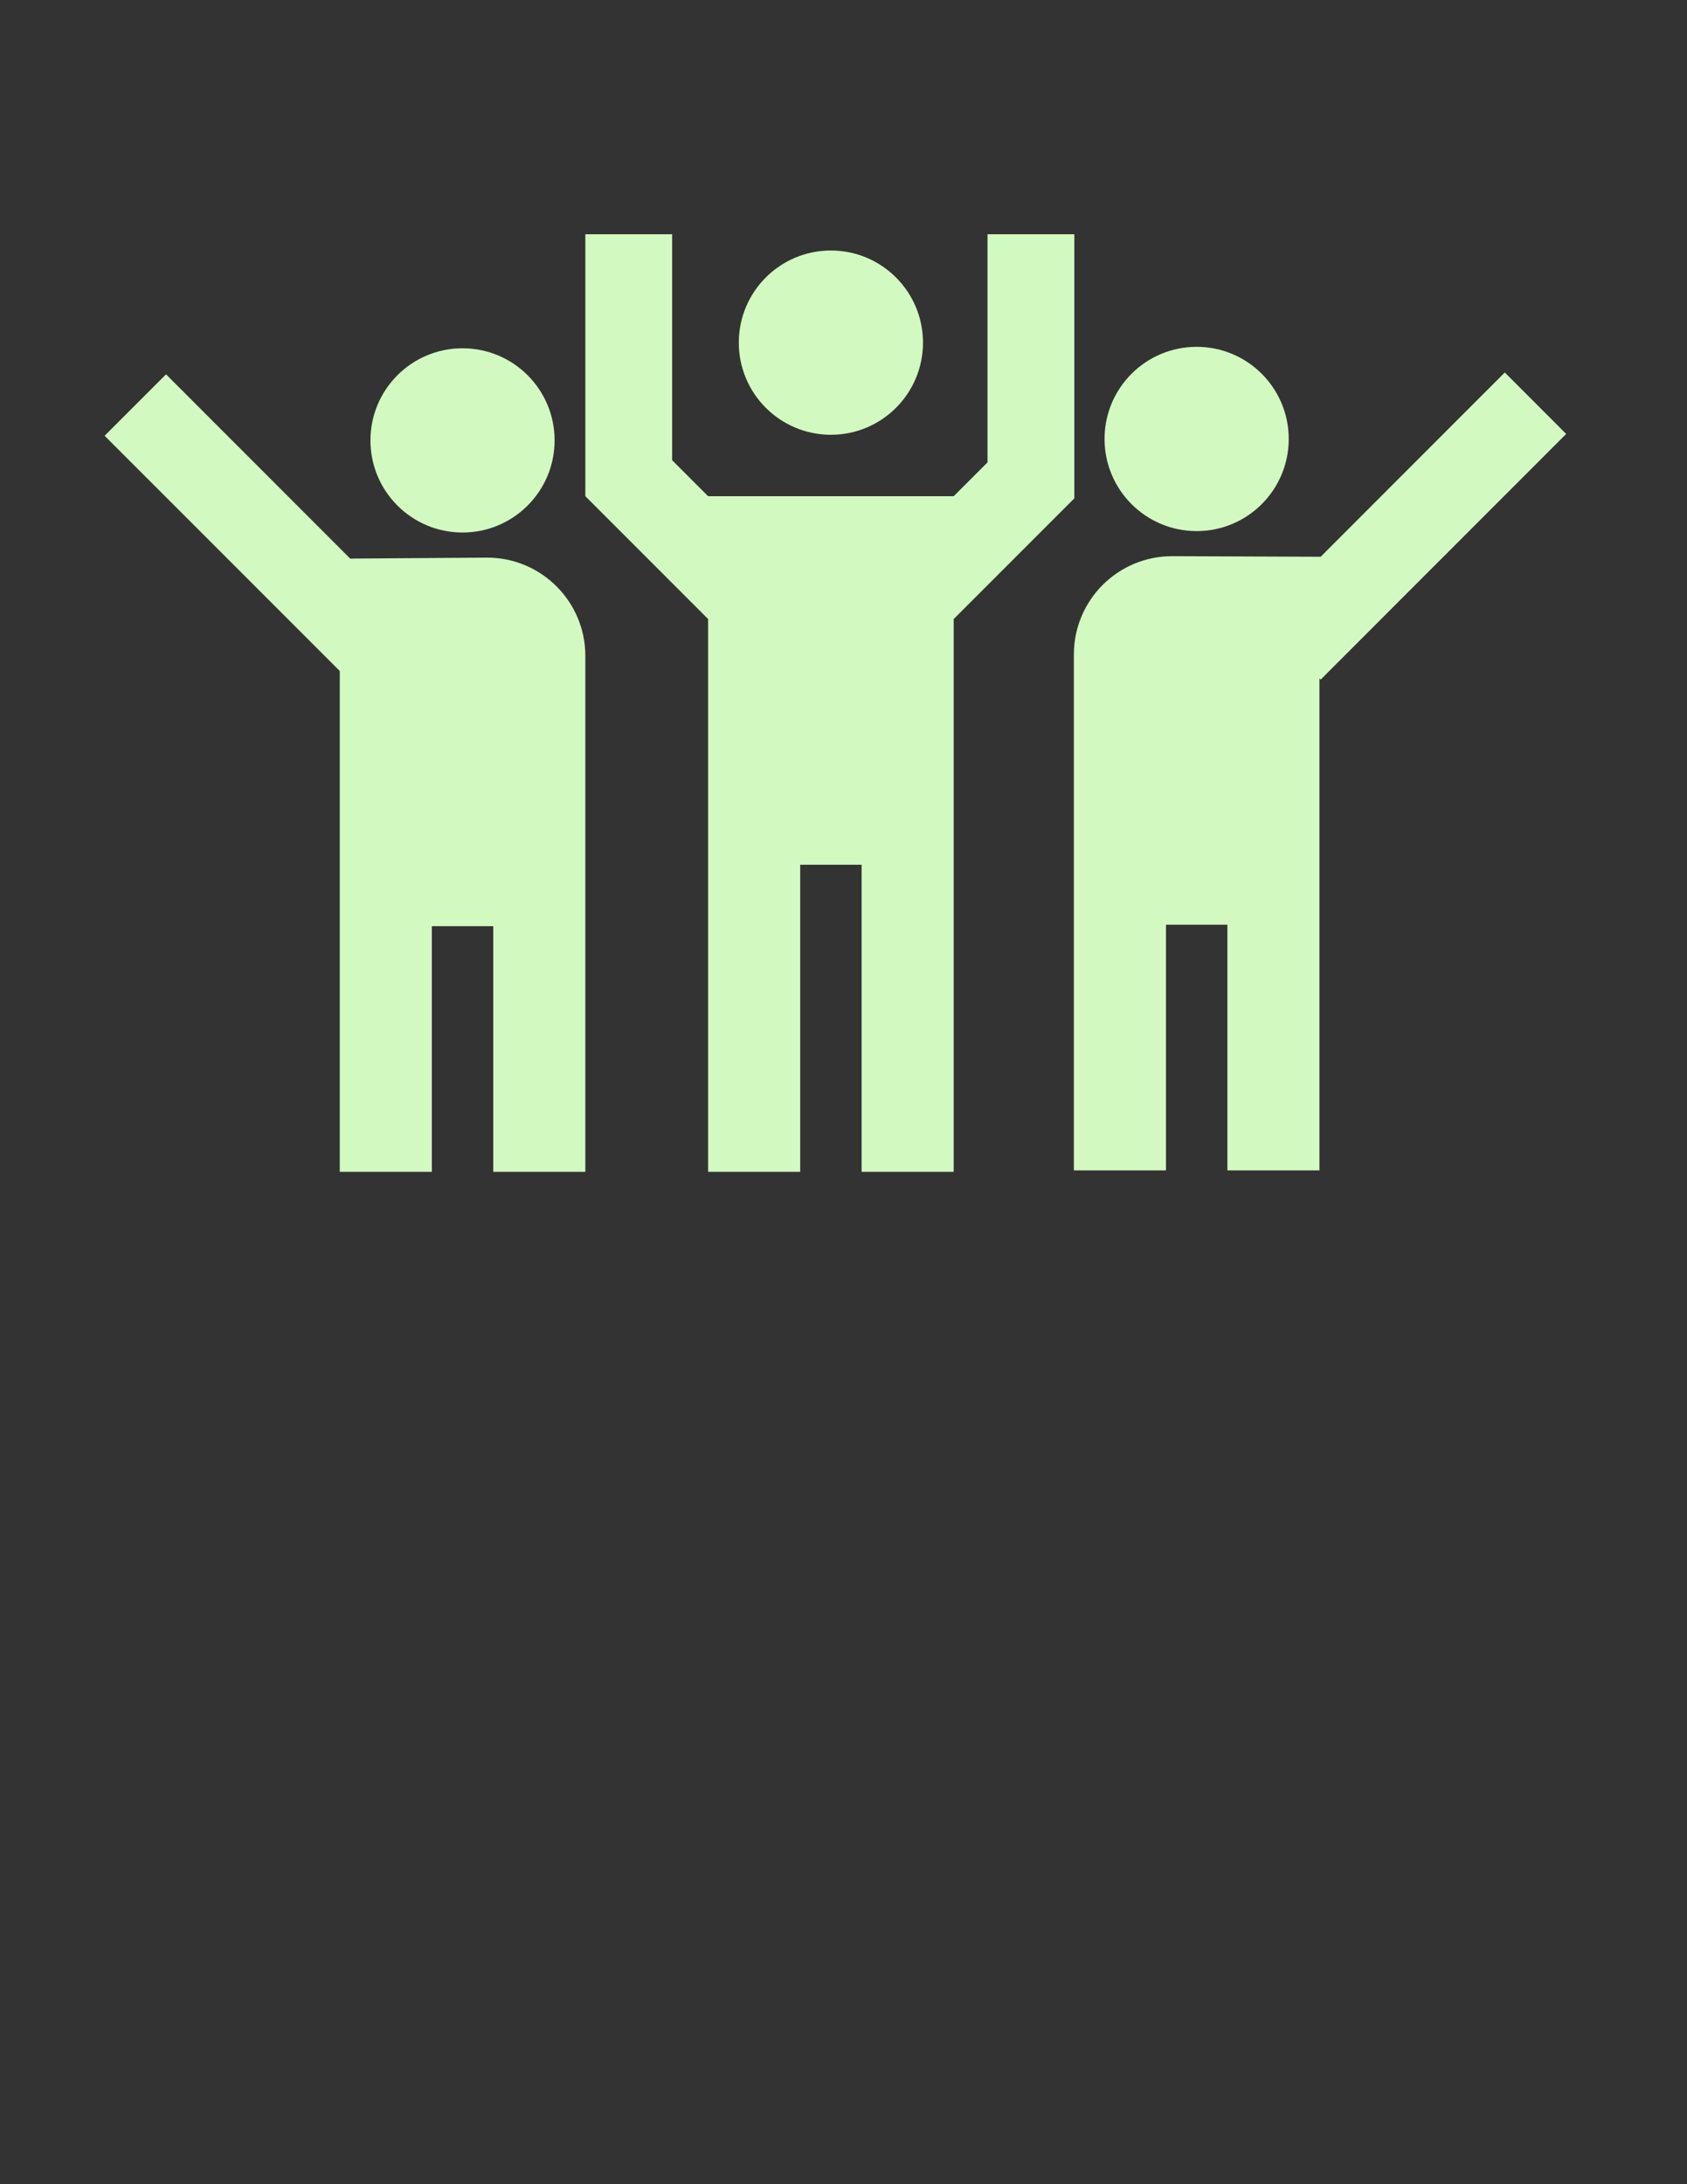 <?xml version="1.0" encoding="UTF-8"?>
<!DOCTYPE svg PUBLIC "-//W3C//DTD SVG 1.1//EN" "http://www.w3.org/Graphics/SVG/1.1/DTD/svg11.dtd">
<!-- Creator: CorelDRAW 2019 (64-Bit) -->
<svg xmlns="http://www.w3.org/2000/svg" xml:space="preserve" width="215.9mm" height="279.4mm" version="1.1" style="shape-rendering:geometricPrecision; text-rendering:geometricPrecision; image-rendering:optimizeQuality; fill-rule:evenodd; clip-rule:evenodd"
viewBox="0 0 21590 27940"
 xmlns:xlink="http://www.w3.org/1999/xlink"
 data-name="Ð¡Ð»Ð¾Ð¹ 1"
 enable-background="new 0 0 100 100">
 <rect x="0" y="0" width="21590" height="27940" fill="#333333" stroke="none"/>
 <defs>
  <style type="text/css">
   <![CDATA[
    .fil0 {fill:#D2FAC0}
   ]]>
  </style>
 </defs>
 <g id="Capa_x0020_1">
  <g id="_2680599453472">
   <circle class="fil0" cx="15314.44" cy="5615.17" r="1178.6"/>
   <circle class="fil0" cx="5919.34" cy="5633.52" r="1178.38"/>
   <path class="fil0" d="M6233.9 7132.95l-1752.03 12.52 -2356.98 -2357.19 -785.88 785.88 3009.22 3008.99 0 6406.62 1178.6 0 0 -3142.64 785.66 0 0 3142.64 1178.6 0 0 -6599.85c0,-693.69 -562.85,-1256.97 -1257.19,-1256.97z"/>
   <path class="fil0" d="M20043.73 5550.83l-785.66 -785.88 -2356.76 2356.99 -1901 -7.34c-693.9,0 -1256.97,562.64 -1256.97,1256.97l0 6600.06 1178.59 0 0 -3142.86 785.88 0 0 3142.86 1178.38 0 0 -6294.56 15.11 16.62 3142.43 -3142.86z"/>
   <polygon class="fil0" points="13749.38,2996.52 12638.14,2996.52 12638.14,5914.41 12205.26,6347.29 9062.41,6347.29 8602.11,5886.99 8602.11,2996.52 7491.09,2996.52 7491.09,6347.29 9062.41,7918.61 9062.41,14989.77 10240.79,14989.77 10240.79,11061.47 11026.67,11061.47 11026.67,14989.77 12205.26,14989.77 12205.26,7918.61 13749.38,6374.71 "/>
   <circle class="fil0" cx="10633.73" cy="4383.03" r="1178.6"/>
  </g>
 </g>
</svg>
